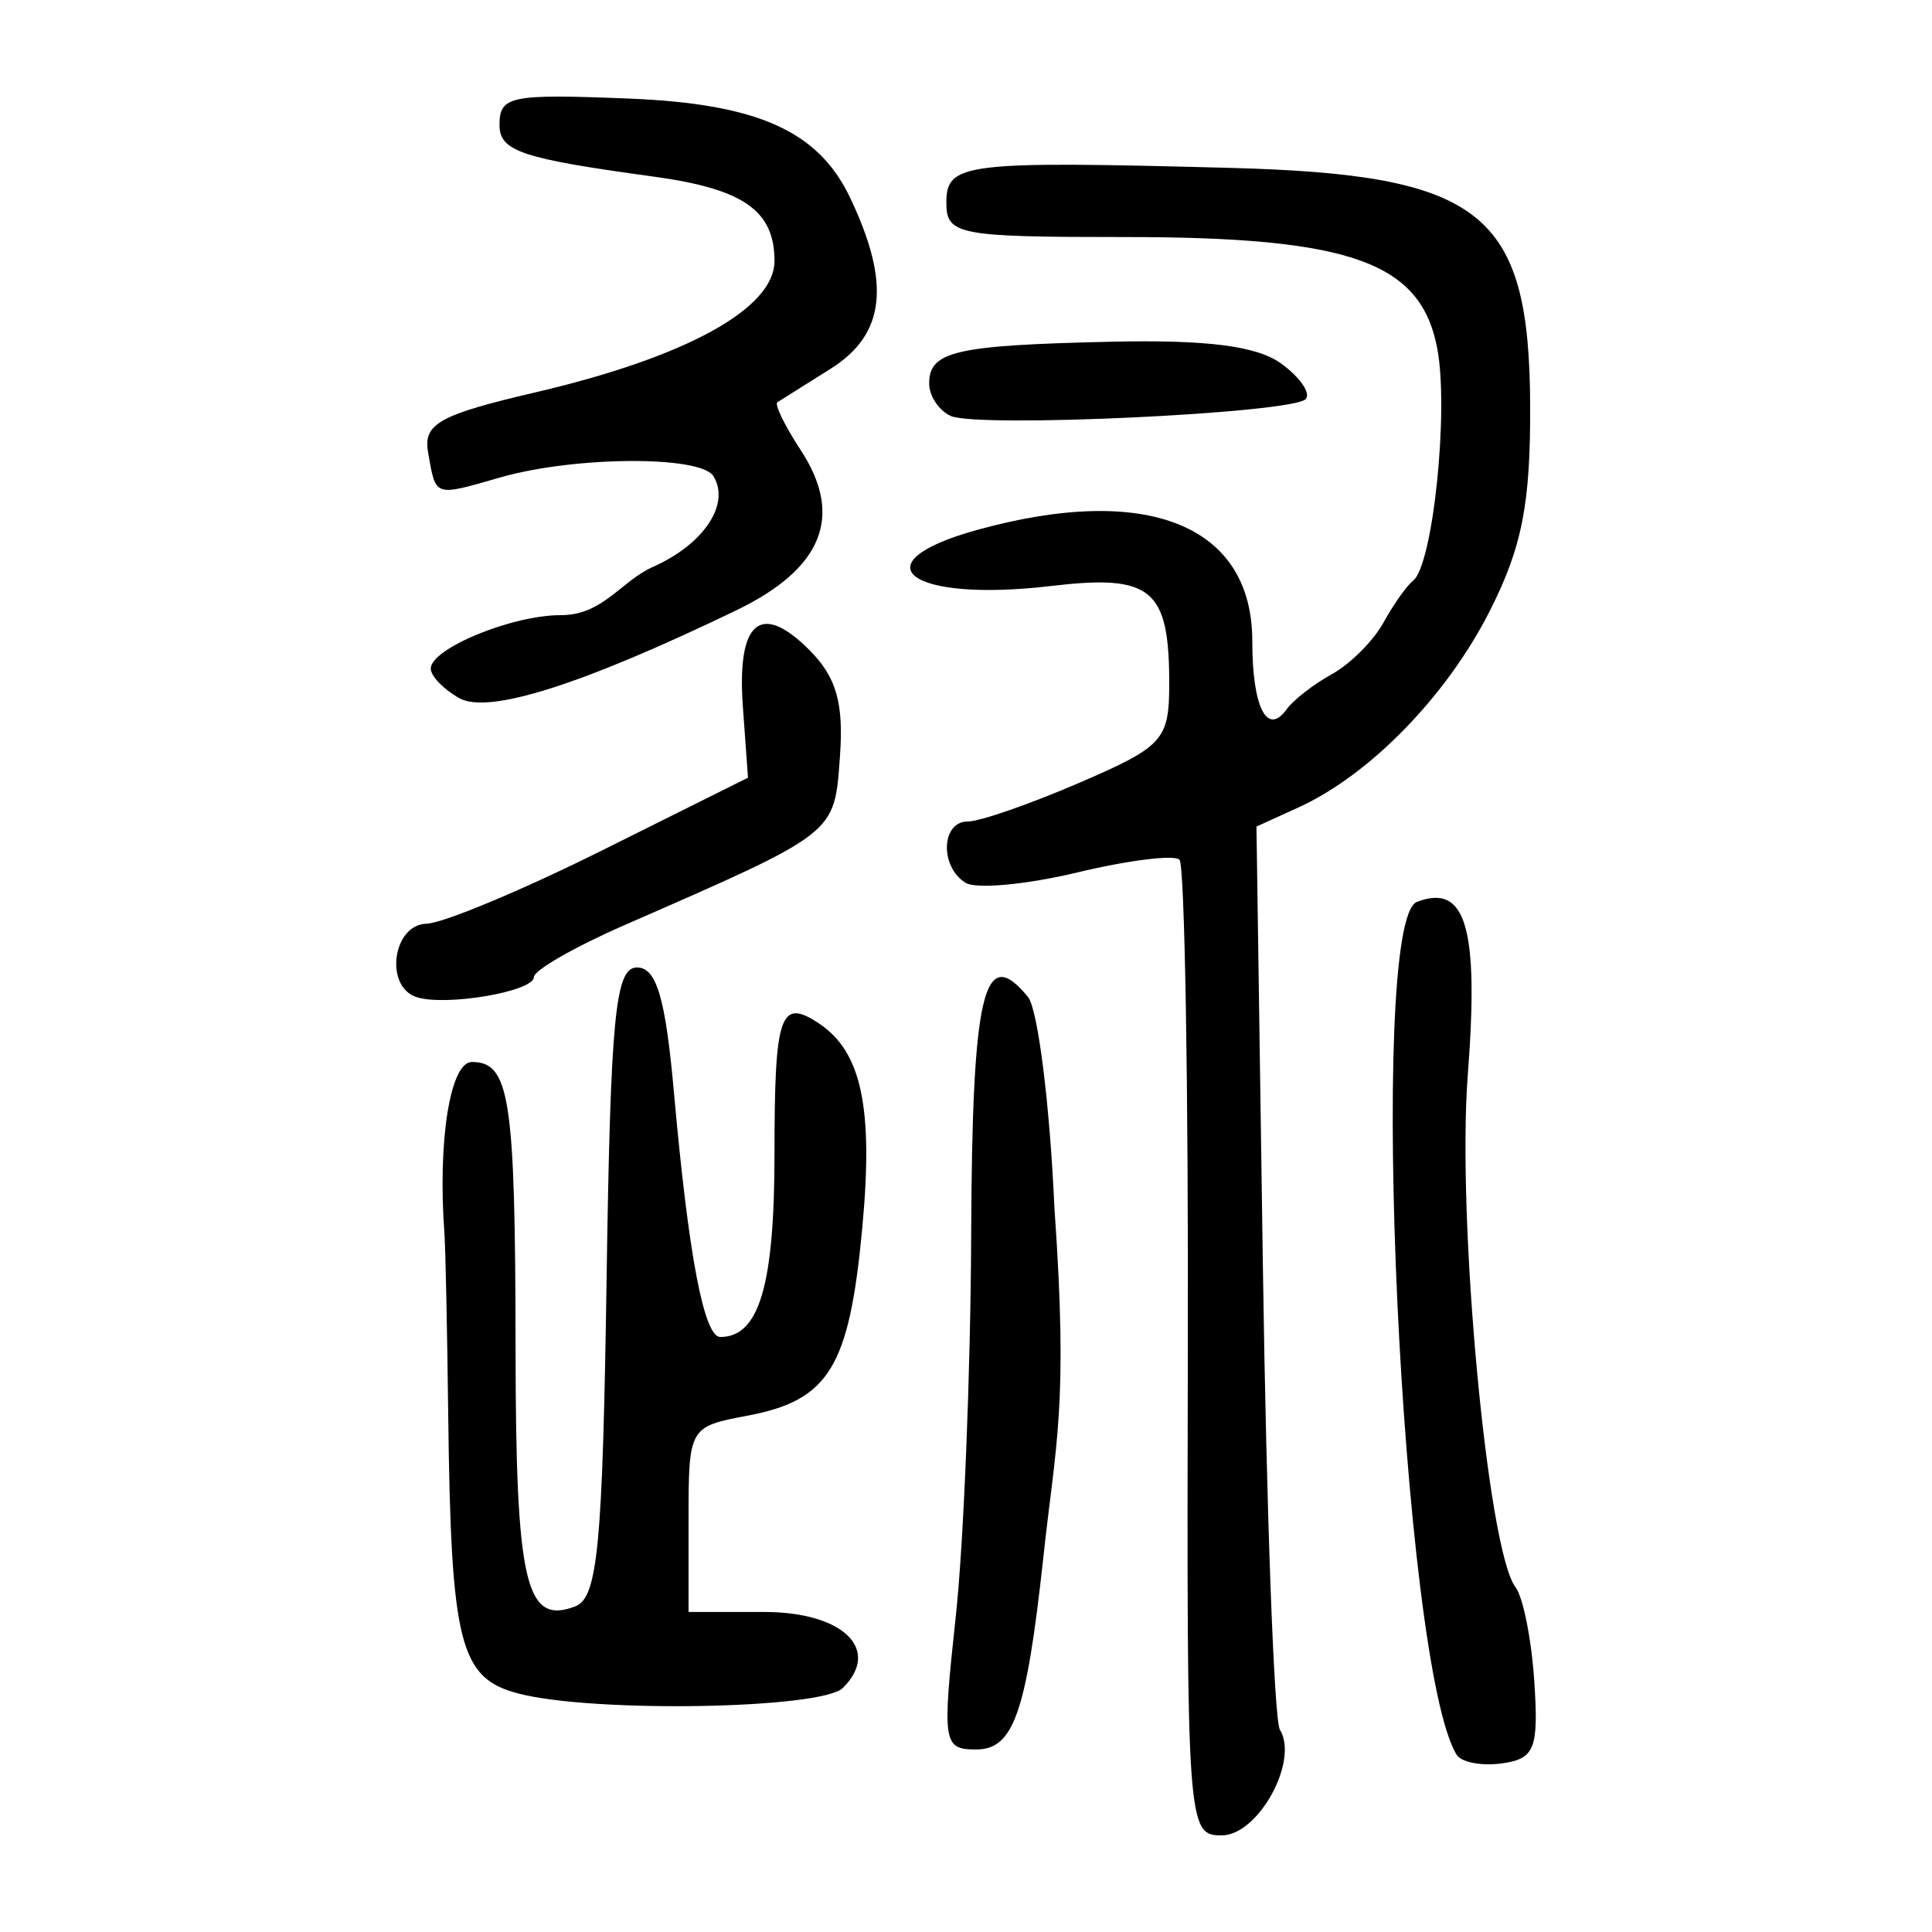 <?xml version="1.0" encoding="UTF-8" standalone="no"?>
<!-- Created with Inkscape (http://www.inkscape.org/) -->

<svg
   xmlns:dc="http://purl.org/dc/elements/1.1/"
   xmlns:cc="http://creativecommons.org/ns#"
   xmlns:rdf="http://www.w3.org/1999/02/22-rdf-syntax-ns#"
   xmlns:svg="http://www.w3.org/2000/svg"
   xmlns="http://www.w3.org/2000/svg"
   xmlns:sodipodi="http://sodipodi.sourceforge.net/DTD/sodipodi-0.dtd"
   xmlns:inkscape="http://www.inkscape.org/namespaces/inkscape"
   width="300"
   height="300"
   viewBox="0 0 300 300"
   id="svg2"
   version="1.1"
   inkscape:version="0.91 r13725"
   sodipodi:docname="述-seal.svg">
  <defs
     id="defs4">
    <clipPath
       clipPathUnits="userSpaceOnUse"
       id="clipPath4204">
      <rect
         style="fill:#0000ff;fill-rule:evenodd;stroke:#000000;stroke-width:1px;stroke-linecap:butt;stroke-linejoin:miter;stroke-opacity:1"
         id="rect4206"
         width="15.451"
         height="21.584"
         x="164.419"
         y="794.646" />
    </clipPath>
  </defs>
  <sodipodi:namedview
     id="base"
     pagecolor="#ffffff"
     bordercolor="#666666"
     borderopacity="1.0"
     inkscape:pageopacity="0.0"
     inkscape:pageshadow="2"
     inkscape:zoom="1.71"
     inkscape:cx="150"
     inkscape:cy="150"
     inkscape:document-units="px"
     inkscape:current-layer="layer1"
     showgrid="false"
     inkscape:window-width="1280"
     inkscape:window-height="751"
     inkscape:window-x="0"
     inkscape:window-y="1"
     inkscape:window-maximized="1"
     units="px"
     showguides="false" />
  <g
     inkscape:label="Layer 1"
     inkscape:groupmode="layer"
     id="layer1"
     transform="translate(0,-752.362)">
    <path
       style="fill:#000000"
       d="m 184.447,962.349 c 0.099,-41.257 -0.485,-75.677 -1.296,-76.489 -0.812,-0.812 -7.947,0.077 -15.856,1.974 -7.909,1.897 -15.722,2.62 -17.362,1.607 -4.049,-2.503 -3.788,-9.538 0.354,-9.518 1.835,0.008 9.62,-2.693 17.301,-6.005 13.032,-5.619 13.966,-6.645 13.97,-15.361 0.008,-14.805 -2.72,-17.056 -18.417,-15.196 -21.92,2.596 -30.054,-3.534 -11.519,-8.682 26.515,-7.364 42.833,-0.796 42.833,17.24 0,10.286 2.298,14.824 5.349,10.564 1.021,-1.425 4.178,-3.873 7.016,-5.439 2.837,-1.566 6.44,-5.169 8.006,-8.006 1.566,-2.837 3.63,-5.76 4.587,-6.493 3.076,-2.359 5.589,-26.35 3.774,-36.026 -2.526,-13.464 -13.393,-17.349 -48.539,-17.349 -25.917,0 -27.696,-0.343 -27.696,-5.337 0,-6.165 2.686,-6.495 43.946,-5.405 39.256,1.037 46.575,6.812 46.706,36.851 0.067,15.339 -1.263,22.091 -6.308,32.025 -6.693,13.178 -18.596,25.39 -29.662,30.432 l -6.53,2.975 1.005,68.8 c 0.553,37.84 1.737,69.984 2.63,71.43 3.005,4.862 -3.362,16.421 -9.045,16.421 -5.332,0 -5.423,-1.31 -5.247,-75.013 z m 41.74,62.489 c -8.551,-13.85 -13.938,-129.447 -6.171,-132.428 7.629,-2.927 9.66,3.987 7.9,26.885 -1.716,22.327 3.084,73.864 7.406,79.514 1.183,1.547 2.5,8.152 2.926,14.678 0.679,10.408 0.068,11.966 -4.978,12.685 -3.164,0.451 -6.351,-0.149 -7.083,-1.334 z m -77.771,-21.503 c 1.229,-11.375 2.303,-37.993 2.387,-59.15 0.15,-37.874 1.949,-45.424 8.821,-37.014 1.539,1.884 3.388,16.635 4.11,32.781 2.202,31.232 0.151,36.526 -1.774,54.709 -2.605,23.707 -4.598,29.356 -10.359,29.356 -5.173,0 -5.318,-0.941 -3.185,-20.683 z m -67.865,12.01 c -9.194,-2.38 -10.525,-7.646 -10.953,-43.368 -0.159,-13.21 -0.422,-25.82 -0.584,-28.022 -1.069,-14.455 0.885,-26.687 4.262,-26.687 5.89,0 6.74,5.571 6.78,44.436 0.037,36.55 1.544,43.058 9.278,40.09 3.471,-1.332 4.237,-9.293 4.85,-50.393 0.616,-41.285 1.345,-48.811 4.731,-48.811 3.036,0 4.426,4.732 5.751,19.581 2.246,25.152 4.647,37.796 7.179,37.796 6.051,0 8.419,-8.031 8.419,-28.555 0,-21.594 0.883,-24.152 6.939,-20.108 6.585,4.397 8.426,13.104 6.696,31.663 -2.027,21.738 -5.154,26.844 -17.907,29.236 -8.984,1.685 -9.072,1.841 -9.072,16.083 l 0,14.381 11.724,0 c 12.235,0 18.249,5.788 12.249,11.788 -3.287,3.287 -38.666,3.911 -50.342,0.889 z M 64.647,907.181 c -4.988,-1.663 -3.662,-11.247 1.575,-11.385 2.569,-0.068 14.853,-5.197 27.298,-11.399 l 22.628,-11.276 -0.795,-11.014 c -0.956,-13.237 2.733,-16.404 10.298,-8.839 4.236,4.236 5.385,8.252 4.768,16.664 -0.883,12.033 -0.309,11.586 -33.505,26.108 -7.706,3.371 -14.011,6.988 -14.011,8.039 0,2.252 -13.78,4.594 -18.254,3.103 z m 6.669,-46.412 c -2.435,-1.363 -4.427,-3.426 -4.427,-4.585 0,-3.108 12.6,-8.302 20.141,-8.302 6.556,0.047 9.365,-5.243 14.312,-7.472 7.935,-3.512 12.118,-9.773 9.432,-14.119 -1.987,-3.215 -21.564,-3.099 -33.051,0.195 -10.416,2.987 -10.02,3.123 -11.248,-3.858 -0.784,-4.457 1.702,-5.85 16.663,-9.341 23.38,-5.454 37.125,-13.005 37.125,-20.395 0,-7.847 -4.819,-11.206 -18.814,-13.115 -20.453,-2.789 -23.886,-3.94 -23.886,-8.006 0,-4.509 1.623,-4.843 20.015,-4.108 20.042,0.8 29.47,5.008 34.405,15.357 6.39,13.4 5.487,21.291 -3.048,26.63 -4.036,2.525 -7.735,4.851 -8.219,5.167 -0.484,0.317 1.149,3.674 3.63,7.46 6.693,10.214 3.395,18.391 -10.026,24.861 -24.058,11.597 -38.475,16.166 -43.006,13.63 z m 76.302,-43.823 c -1.835,-0.844 -3.336,-3.107 -3.336,-5.029 0,-5.007 4.028,-5.939 28.022,-6.487 15.165,-0.346 22.895,0.644 26.683,3.417 2.933,2.147 4.614,4.624 3.735,5.502 -2.198,2.198 -50.973,4.496 -55.104,2.596 z"
       id="path4335"
       inkscape:connector-curvature="0"
       sodipodi:nodetypes="sscscscsssssssssssssscscsscssssscsssccsscsssssssssssssscsccssscsssssscsccsssssssssscssccsssscs" />
  </g>
</svg>
